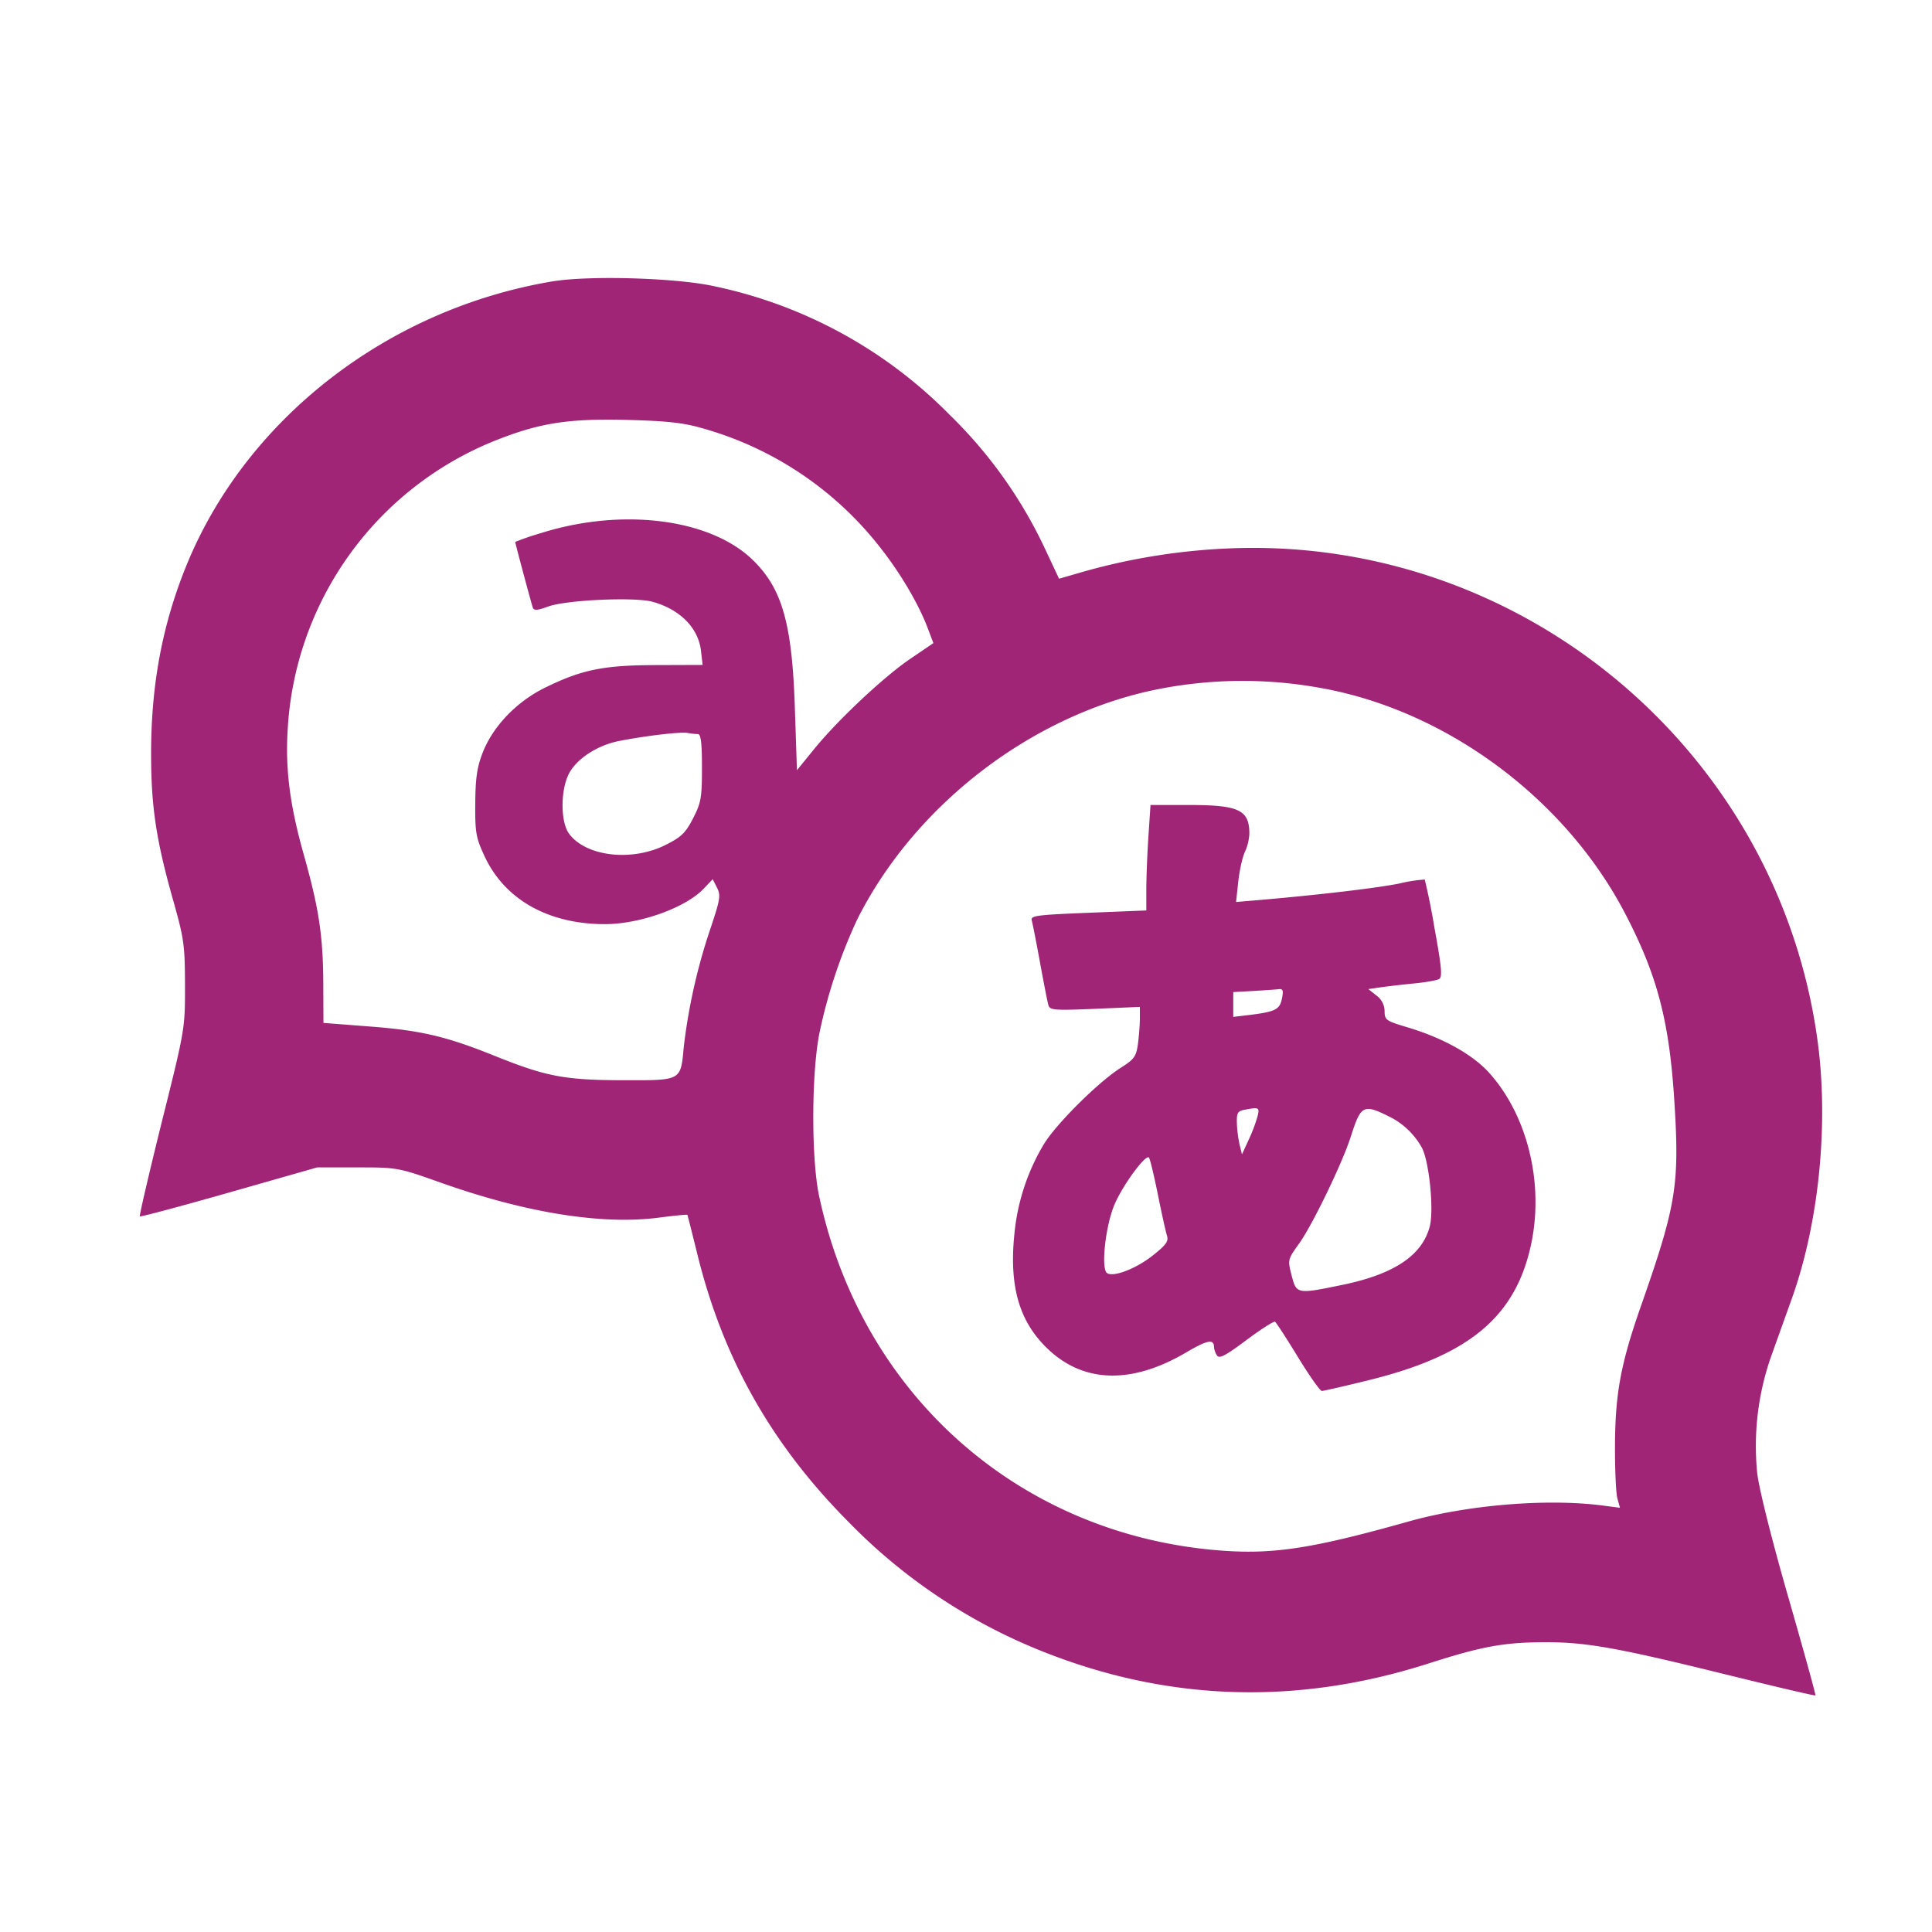 <svg xmlns="http://www.w3.org/2000/svg" viewBox="0 0 24 24">
    <path fill="#A12577" fill-rule="evenodd" d="M6.86 3.496c-2.043.343-3.799 1.705-4.542 3.523-.302.739-.443 1.494-.441 2.361.001.646.064 1.061.273 1.8.136.481.147.56.148 1.06.001.538 0 .545-.288 1.697-.158.637-.281 1.165-.273 1.173.008.009.508-.125 1.109-.296l1.094-.312h.5c.495 0 .505.001 1.04.191 1.055.374 1.997.525 2.704.433.193-.025.353-.041.355-.035.003.005.061.235.129.51.317 1.276.912 2.332 1.852 3.284a6.943 6.943 0 0 0 2.307 1.579c1.6.67 3.246.737 4.923.199.664-.213.938-.262 1.45-.263.507 0 .892.069 2.22.396.616.152 1.125.272 1.132.265.006-.006-.144-.549-.333-1.206-.202-.7-.363-1.34-.389-1.545a3.361 3.361 0 0 1 .175-1.47l.259-.723c.331-.933.453-2.147.317-3.169-.48-3.608-3.663-6.283-7.301-6.136a7.853 7.853 0 0 0-1.795.282l-.329.095-.179-.381a5.683 5.683 0 0 0-1.175-1.65A5.763 5.763 0 0 0 8.86 3.553c-.472-.102-1.547-.133-2-.057m1.855 1.821a4.256 4.256 0 0 1 2.211 1.474c.252.317.482.705.596 1.006l.073.192-.287.195c-.335.228-.904.763-1.201 1.129l-.207.255-.026-.774c-.034-1.05-.158-1.484-.524-1.839-.529-.513-1.623-.651-2.632-.332a3.335 3.335 0 0 0-.318.109c0 .016.202.77.219.817.013.037.059.034.189-.014.222-.082 1.071-.121 1.296-.06.342.093.572.326.604.61l.02.175-.574.002c-.654.001-.925.056-1.38.279-.355.173-.65.48-.778.809-.07.18-.09.316-.092.63-.003.359.008.425.112.649.249.543.792.851 1.498.851.433 0 .998-.202 1.224-.437l.115-.121.054.105c.048.093.04.146-.082.509a7.23 7.23 0 0 0-.33 1.461c-.041.435-.02.423-.762.422-.72-.002-.949-.046-1.581-.3-.605-.244-.918-.318-1.553-.367l-.581-.045-.002-.503c-.004-.585-.055-.921-.24-1.579-.175-.618-.233-1.067-.202-1.566A4.113 4.113 0 0 1 6.11 5.49c.573-.233.93-.292 1.67-.274.5.013.705.035.935.101m7.673 3.226c1.569.273 3.057 1.374 3.803 2.811.401.771.548 1.339.61 2.351.063 1.016.021 1.271-.415 2.515-.253.721-.321 1.09-.324 1.74-.001.297.012.592.03.655l.032.115-.232-.03c-.687-.086-1.663-.005-2.392.2-1.179.332-1.663.408-2.299.364-2.508-.176-4.494-1.916-5.025-4.404-.098-.457-.097-1.51.002-2.02a6.476 6.476 0 0 1 .47-1.417c.702-1.399 2.118-2.504 3.643-2.842a5.409 5.409 0 0 1 2.097-.038m-7.718.576c.037.001.05.111.05.416 0 .375-.011.437-.11.63-.094.183-.146.233-.344.332-.42.21-.99.143-1.198-.142-.103-.142-.107-.52-.007-.731.091-.191.354-.366.634-.42.329-.064.758-.115.845-.099a.92.92 0 0 0 .13.014m5.596 1.271c-.014.214-.026.509-.026.655v.265l-.721.029c-.644.026-.72.036-.702.095.01.036.057.273.103.526.046.253.093.49.104.528.018.061.076.065.578.044l.558-.024v.14c0 .078-.011.221-.024.319-.022.158-.046.191-.21.295-.279.176-.808.701-.961.955a2.655 2.655 0 0 0-.363 1.104c-.068.653.056 1.089.405 1.427.447.434 1.047.453 1.727.053.264-.155.345-.171.347-.069 0 .027.016.074.036.105.029.045.103.007.365-.189.181-.135.342-.238.357-.229.015.01.143.207.284.438s.275.421.297.422c.022 0 .288-.061.592-.136 1.246-.309 1.818-.79 2.009-1.69.16-.757-.046-1.597-.523-2.127-.204-.227-.58-.436-1.023-.567-.258-.077-.275-.09-.275-.198a.243.243 0 0 0-.101-.194l-.101-.08.151-.022c.083-.012.27-.034.415-.048.145-.014.287-.039.315-.056.04-.025.028-.157-.058-.626a8.622 8.622 0 0 0-.122-.609 1.791 1.791 0 0 0-.31.048c-.271.056-.988.141-1.741.206l-.293.025.027-.252c.015-.139.052-.305.082-.369a.625.625 0 0 0 .056-.227c0-.296-.128-.357-.752-.357h-.476l-.026.39m1.658 2.018c-.028.136-.083.162-.434.204l-.17.02v-.308l.25-.014c.137-.008.279-.018.315-.022.053-.007.06.016.039.12m-.303 1.462a2.045 2.045 0 0 1-.11.29l-.083.18-.029-.12a1.531 1.531 0 0 1-.034-.267c-.004-.123.01-.15.085-.165.192-.037.2-.033.171.082m1.659.012a.94.94 0 0 1 .376.363c.094.148.161.784.104.994-.096.358-.444.59-1.084.722-.565.117-.571.116-.631-.117-.05-.195-.049-.198.093-.396.164-.228.538-1.001.642-1.328.128-.399.155-.412.5-.238m-2.898.949c.047.236.099.468.114.517.023.072-.008.115-.177.249-.205.162-.483.27-.565.219-.083-.051-.019-.614.1-.874.112-.246.378-.603.418-.563.013.012.062.216.11.452"/>
</svg>
